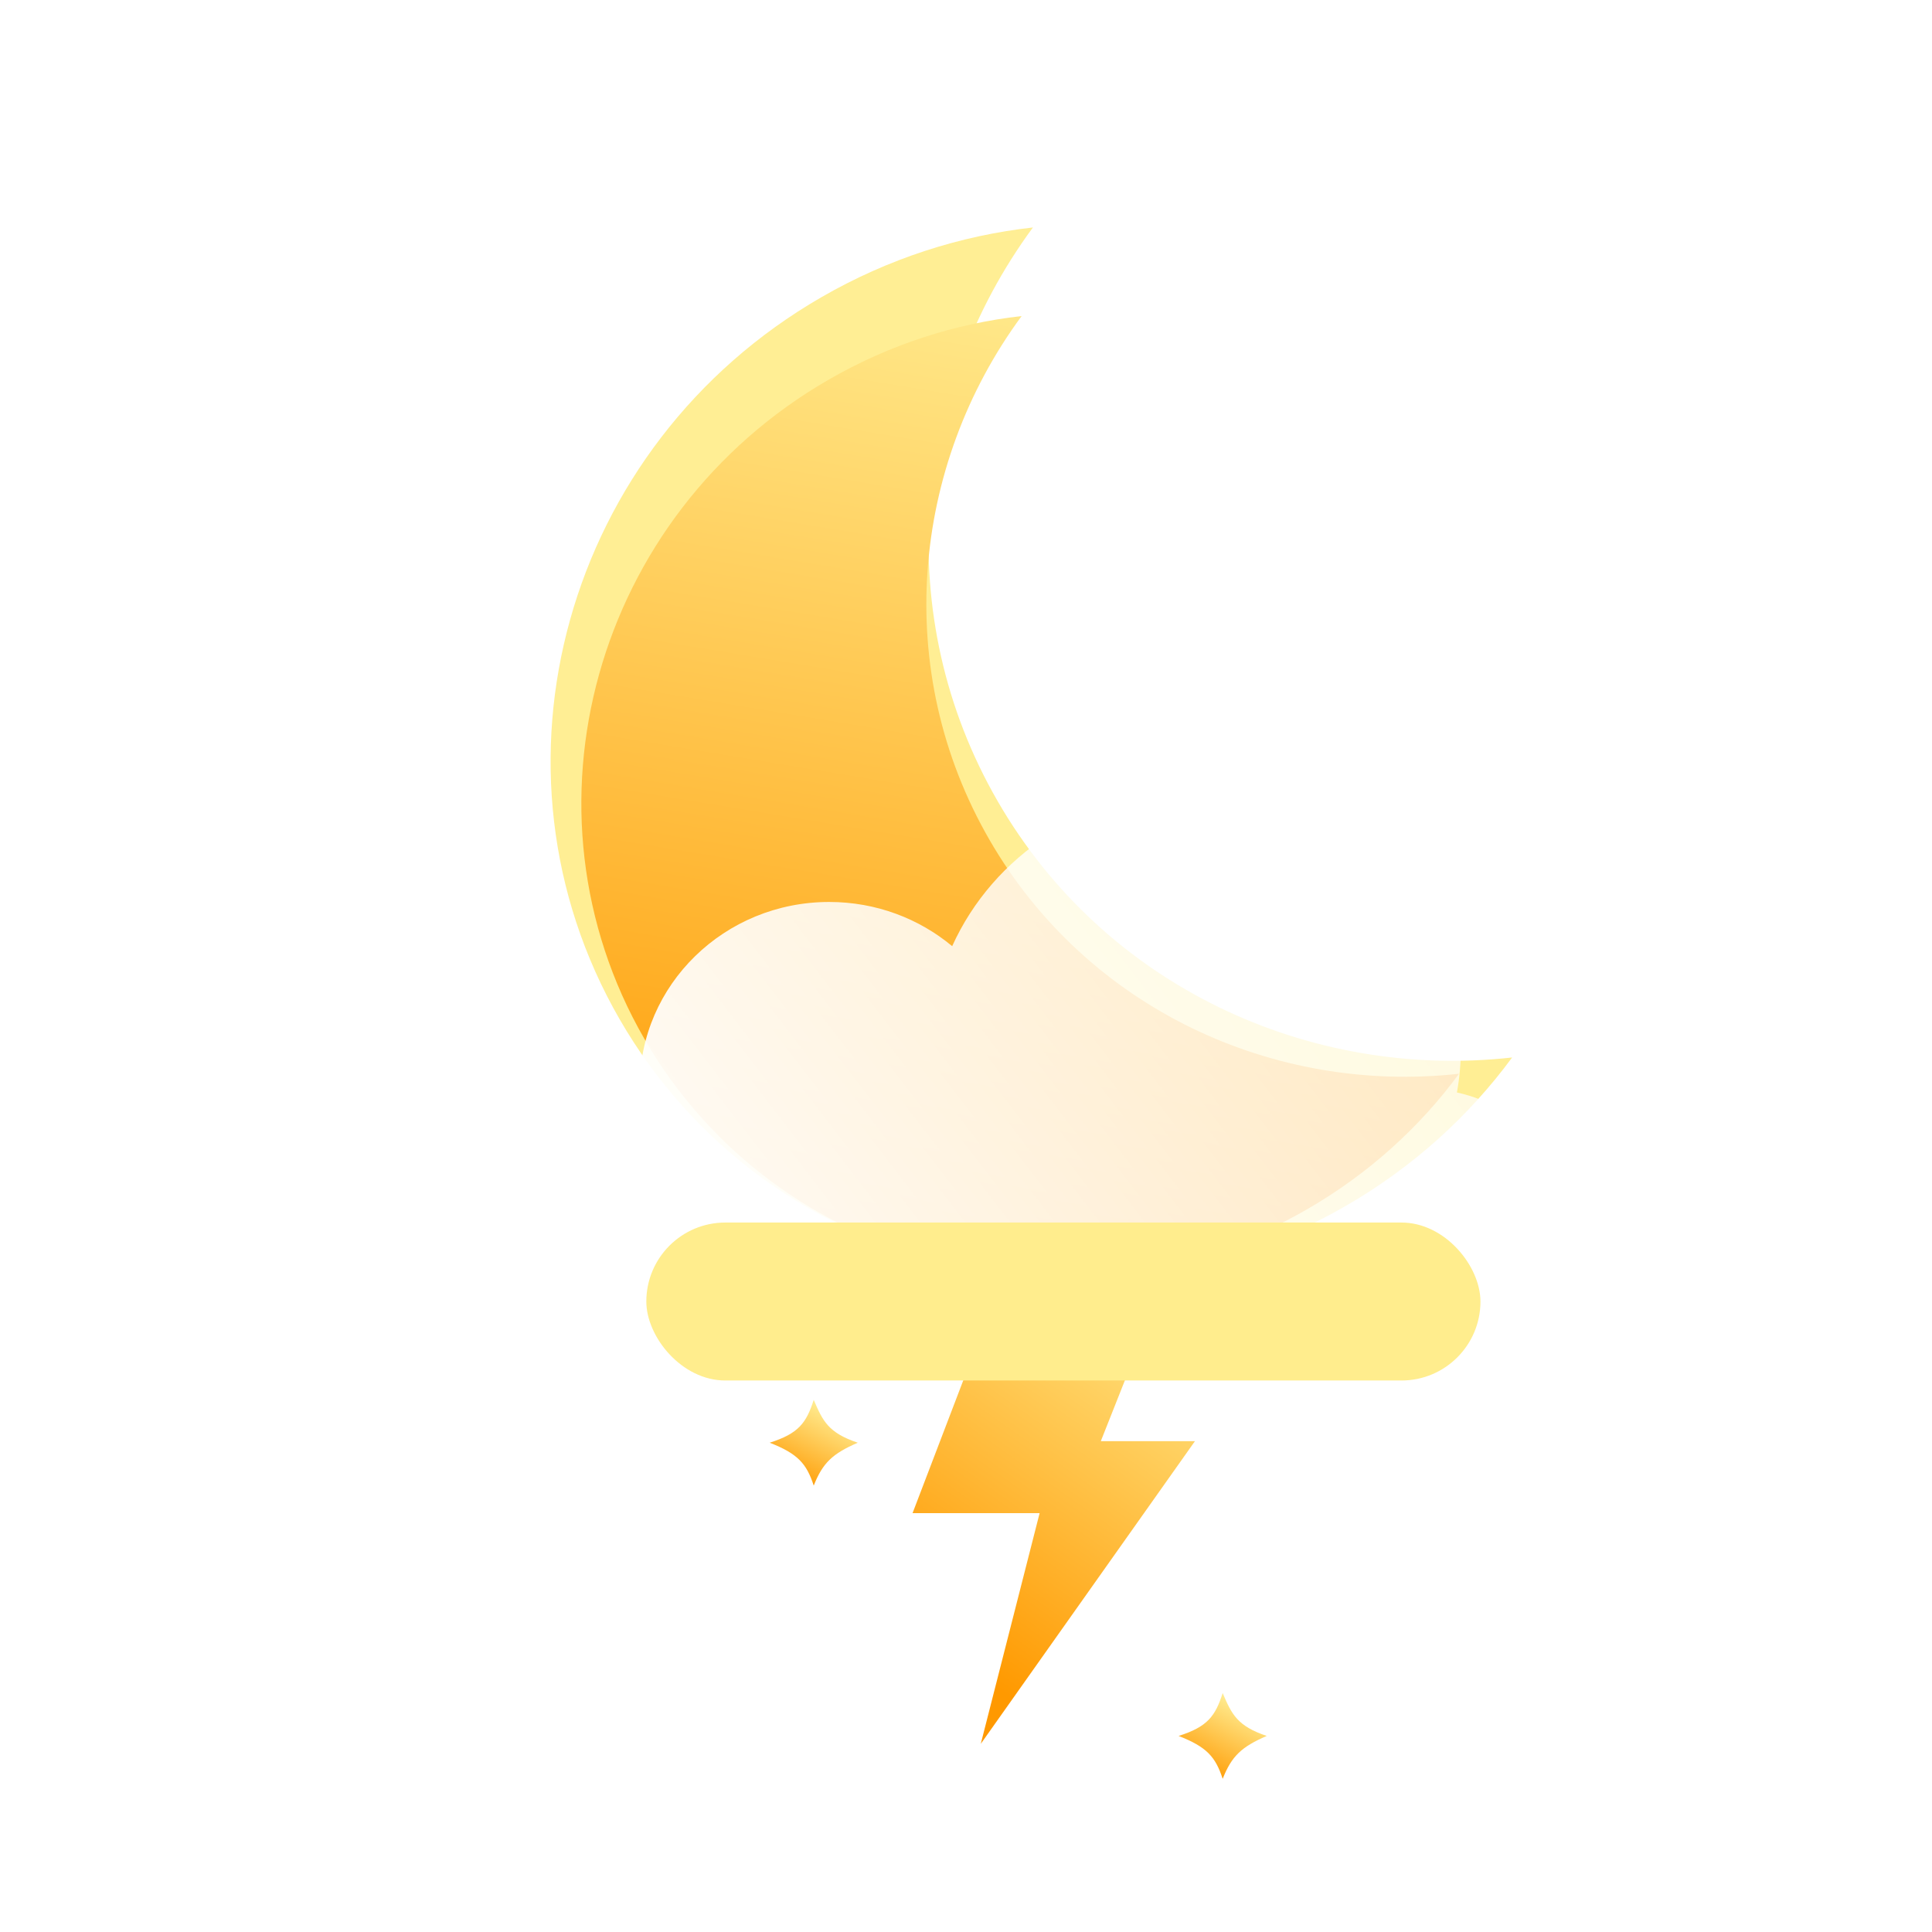 <svg width="400" height="400" viewBox="0 0 400 400" fill="none" xmlns="http://www.w3.org/2000/svg">
<g clip-path="url(#clip0_13_360)">
<g filter="url(#filter0_f_13_360)">
<path d="M213.855 47.095C188.788 81.129 184.442 127.575 206.554 165.875C228.666 204.174 271.063 223.633 313.07 218.942C304.138 231.069 292.576 241.62 278.642 249.665C225.604 280.286 158.296 262.999 128.304 211.052C98.313 159.106 116.996 92.171 170.034 61.55C183.967 53.505 198.886 48.767 213.855 47.095Z" fill="#FFEE94"/>
</g>
<g filter="url(#filter1_i_13_360)">
<path d="M211.517 61.437C188.636 92.504 184.668 134.902 204.853 169.863C225.038 204.824 263.739 222.587 302.085 218.304C293.931 229.374 283.377 239.005 270.657 246.349C222.243 274.301 160.801 258.521 133.424 211.102C106.047 163.684 123.101 102.584 171.516 74.631C184.235 67.288 197.854 62.963 211.517 61.437Z" fill="url(#paint0_linear_13_360)"/>
</g>
<g filter="url(#filter2_b_13_360)">
<g filter="url(#filter3_i_13_360)">
<path d="M301.639 215.183C302.178 212.204 302.459 209.14 302.459 206.013C302.459 176.756 277.866 153.039 247.529 153.039C224.976 153.039 205.598 166.147 197.138 184.894C190.285 179.187 181.392 175.742 171.674 175.742C150.004 175.742 132.438 192.871 132.438 214.001C132.438 215.177 132.492 216.342 132.599 217.491C122.177 222.415 115 232.745 115 244.692C115 261.41 129.053 274.963 146.388 274.963H294.612C311.947 274.963 326 261.41 326 244.692C326 230.304 315.591 218.26 301.639 215.183Z" fill="url(#paint1_linear_13_360)"/>
</g>
</g>
<g filter="url(#filter4_i_13_360)">
<path d="M239.164 275.026H205.549L190.933 313.281H217.241L205.061 361.039L249.395 298.384H229.908L239.164 275.026Z" fill="url(#paint2_linear_13_360)"/>
</g>
<g filter="url(#filter5_f_13_360)">
<rect x="133.815" y="253.114" width="172.697" height="32.704" rx="16.352" fill="#FFED8D"/>
</g>
<g filter="url(#filter6_di_13_360)">
<path d="M262.264 344.409C257.045 346.665 255.008 348.571 253.141 353.288C251.655 348.717 249.826 346.677 244.019 344.409C249.993 342.514 251.614 340.321 253.141 335.529C255.018 339.946 256.177 342.356 262.264 344.409Z" fill="url(#paint3_linear_13_360)"/>
</g>
<g filter="url(#filter7_i_13_360)">
<path d="M177.595 294.698C172.376 296.954 170.34 298.86 168.473 303.578C166.986 299.006 165.158 296.967 159.35 294.698C165.324 292.804 166.946 290.611 168.473 285.819C170.349 290.235 171.508 292.645 177.595 294.698Z" fill="url(#paint4_linear_13_360)"/>
</g>
</g>
<defs>
<filter id="filter0_f_13_360" x="60.994" y="-5.905" width="305.076" height="323.713" filterUnits="userSpaceOnUse" color-interpolation-filters="sRGB">
<feFlood flood-opacity="0" result="BackgroundImageFix"/>
<feBlend mode="normal" in="SourceGraphic" in2="BackgroundImageFix" result="shape"/>
<feGaussianBlur stdDeviation="26.5" result="effect1_foregroundBlur_13_360"/>
</filter>
<filter id="filter1_i_13_360" x="120.362" y="61.437" width="181.723" height="202.735" filterUnits="userSpaceOnUse" color-interpolation-filters="sRGB">
<feFlood flood-opacity="0" result="BackgroundImageFix"/>
<feBlend mode="normal" in="SourceGraphic" in2="BackgroundImageFix" result="shape"/>
<feColorMatrix in="SourceAlpha" type="matrix" values="0 0 0 0 0 0 0 0 0 0 0 0 0 0 0 0 0 0 127 0" result="hardAlpha"/>
<feOffset dy="4"/>
<feGaussianBlur stdDeviation="4"/>
<feComposite in2="hardAlpha" operator="arithmetic" k2="-1" k3="1"/>
<feColorMatrix type="matrix" values="0 0 0 0 1 0 0 0 0 1 0 0 0 0 1 0 0 0 0.55 0"/>
<feBlend mode="normal" in2="shape" result="effect1_innerShadow_13_360"/>
</filter>
<filter id="filter2_b_13_360" x="88" y="126.039" width="265" height="175.924" filterUnits="userSpaceOnUse" color-interpolation-filters="sRGB">
<feFlood flood-opacity="0" result="BackgroundImageFix"/>
<feGaussianBlur in="BackgroundImageFix" stdDeviation="13.5"/>
<feComposite in2="SourceAlpha" operator="in" result="effect1_backgroundBlur_13_360"/>
<feBlend mode="normal" in="SourceGraphic" in2="effect1_backgroundBlur_13_360" result="shape"/>
</filter>
<filter id="filter3_i_13_360" x="115" y="153.039" width="211" height="131.924" filterUnits="userSpaceOnUse" color-interpolation-filters="sRGB">
<feFlood flood-opacity="0" result="BackgroundImageFix"/>
<feBlend mode="normal" in="SourceGraphic" in2="BackgroundImageFix" result="shape"/>
<feColorMatrix in="SourceAlpha" type="matrix" values="0 0 0 0 0 0 0 0 0 0 0 0 0 0 0 0 0 0 127 0" result="hardAlpha"/>
<feOffset dy="11"/>
<feGaussianBlur stdDeviation="5"/>
<feComposite in2="hardAlpha" operator="arithmetic" k2="-1" k3="1"/>
<feColorMatrix type="matrix" values="0 0 0 0 1 0 0 0 0 1 0 0 0 0 1 0 0 0 1 0"/>
<feBlend mode="normal" in2="shape" result="effect1_innerShadow_13_360"/>
</filter>
<filter id="filter4_i_13_360" x="188.933" y="275.026" width="60.462" height="86.013" filterUnits="userSpaceOnUse" color-interpolation-filters="sRGB">
<feFlood flood-opacity="0" result="BackgroundImageFix"/>
<feBlend mode="normal" in="SourceGraphic" in2="BackgroundImageFix" result="shape"/>
<feColorMatrix in="SourceAlpha" type="matrix" values="0 0 0 0 0 0 0 0 0 0 0 0 0 0 0 0 0 0 127 0" result="hardAlpha"/>
<feOffset dx="-2"/>
<feGaussianBlur stdDeviation="4.5"/>
<feComposite in2="hardAlpha" operator="arithmetic" k2="-1" k3="1"/>
<feColorMatrix type="matrix" values="0 0 0 0 1 0 0 0 0 1 0 0 0 0 1 0 0 0 0.5 0"/>
<feBlend mode="normal" in2="shape" result="effect1_innerShadow_13_360"/>
</filter>
<filter id="filter5_f_13_360" x="56.815" y="176.114" width="326.698" height="186.704" filterUnits="userSpaceOnUse" color-interpolation-filters="sRGB">
<feFlood flood-opacity="0" result="BackgroundImageFix"/>
<feBlend mode="normal" in="SourceGraphic" in2="BackgroundImageFix" result="shape"/>
<feGaussianBlur stdDeviation="38.5" result="effect1_foregroundBlur_13_360"/>
</filter>
<filter id="filter6_di_13_360" x="235.252" y="335.529" width="35.779" height="37.526" filterUnits="userSpaceOnUse" color-interpolation-filters="sRGB">
<feFlood flood-opacity="0" result="BackgroundImageFix"/>
<feColorMatrix in="SourceAlpha" type="matrix" values="0 0 0 0 0 0 0 0 0 0 0 0 0 0 0 0 0 0 127 0" result="hardAlpha"/>
<feOffset dy="11"/>
<feGaussianBlur stdDeviation="4.384"/>
<feColorMatrix type="matrix" values="0 0 0 0 0.285 0 0 0 0 0.18 0 0 0 0 0.938 0 0 0 1 0"/>
<feBlend mode="normal" in2="BackgroundImageFix" result="effect1_dropShadow_13_360"/>
<feBlend mode="normal" in="SourceGraphic" in2="effect1_dropShadow_13_360" result="shape"/>
<feColorMatrix in="SourceAlpha" type="matrix" values="0 0 0 0 0 0 0 0 0 0 0 0 0 0 0 0 0 0 127 0" result="hardAlpha"/>
<feOffset dy="4"/>
<feGaussianBlur stdDeviation="2"/>
<feComposite in2="hardAlpha" operator="arithmetic" k2="-1" k3="1"/>
<feColorMatrix type="matrix" values="0 0 0 0 1 0 0 0 0 1 0 0 0 0 1 0 0 0 0.44 0"/>
<feBlend mode="normal" in2="shape" result="effect2_innerShadow_13_360"/>
</filter>
<filter id="filter7_i_13_360" x="159.35" y="285.819" width="18.245" height="21.759" filterUnits="userSpaceOnUse" color-interpolation-filters="sRGB">
<feFlood flood-opacity="0" result="BackgroundImageFix"/>
<feBlend mode="normal" in="SourceGraphic" in2="BackgroundImageFix" result="shape"/>
<feColorMatrix in="SourceAlpha" type="matrix" values="0 0 0 0 0 0 0 0 0 0 0 0 0 0 0 0 0 0 127 0" result="hardAlpha"/>
<feOffset dy="4"/>
<feGaussianBlur stdDeviation="2"/>
<feComposite in2="hardAlpha" operator="arithmetic" k2="-1" k3="1"/>
<feColorMatrix type="matrix" values="0 0 0 0 1 0 0 0 0 1 0 0 0 0 1 0 0 0 0.44 0"/>
<feBlend mode="normal" in2="shape" result="effect1_innerShadow_13_360"/>
</filter>
<linearGradient id="paint0_linear_13_360" x1="216.5" y1="44.961" x2="180.175" y2="264.912" gradientUnits="userSpaceOnUse">
<stop stop-color="#FFEE94"/>
<stop offset="1" stop-color="#FF9900"/>
</linearGradient>
<linearGradient id="paint1_linear_13_360" x1="128.42" y1="264.077" x2="337.134" y2="103.73" gradientUnits="userSpaceOnUse">
<stop stop-color="white"/>
<stop offset="1" stop-color="white" stop-opacity="0.58"/>
</linearGradient>
<linearGradient id="paint2_linear_13_360" x1="212.938" y1="352.754" x2="267.967" y2="274.713" gradientUnits="userSpaceOnUse">
<stop stop-color="#FF9900"/>
<stop offset="1" stop-color="#FFEE94"/>
</linearGradient>
<linearGradient id="paint3_linear_13_360" x1="250.502" y1="354.12" x2="258.733" y2="338.245" gradientUnits="userSpaceOnUse">
<stop stop-color="#FF9900"/>
<stop offset="1" stop-color="#FFEE94"/>
</linearGradient>
<linearGradient id="paint4_linear_13_360" x1="165.834" y1="304.41" x2="174.064" y2="288.534" gradientUnits="userSpaceOnUse">
<stop stop-color="#FF9900"/>
<stop offset="1" stop-color="#FFEE94"/>
</linearGradient>
<clipPath id="clip0_13_360">
<rect width="400" height="400" fill="white"/>
</clipPath>
</defs>
</svg>
